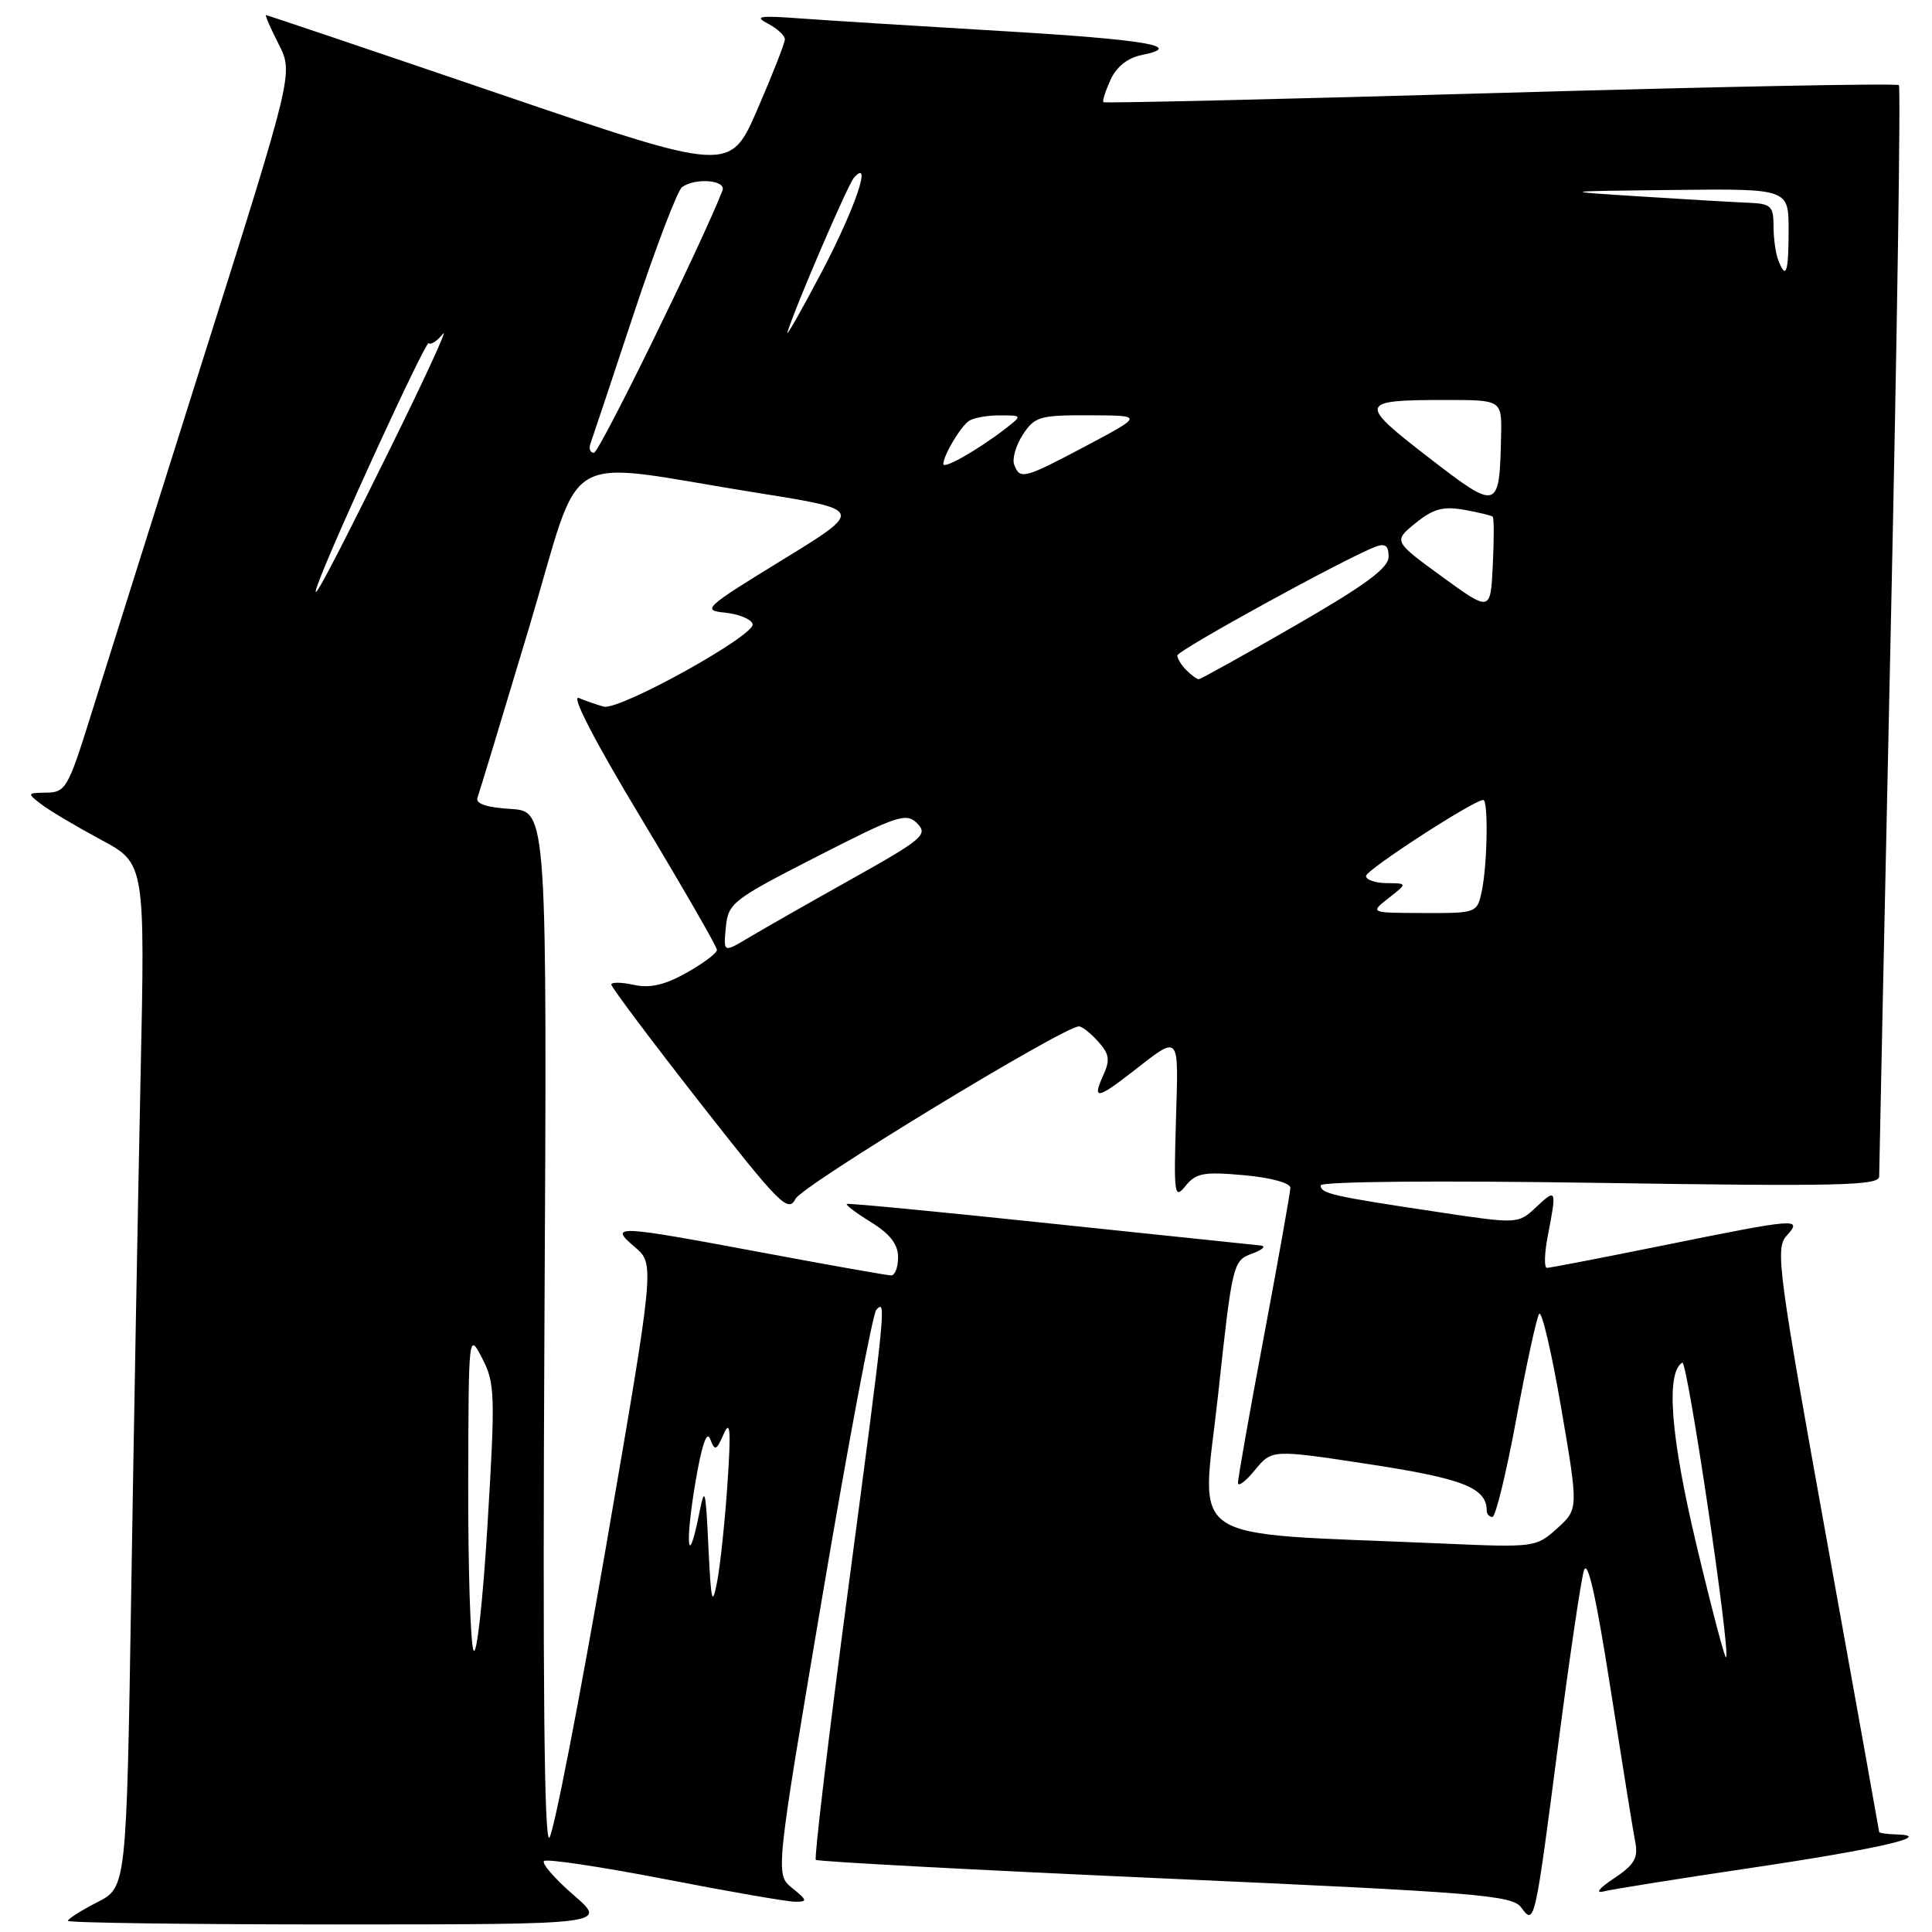 <?xml version="1.0" encoding="UTF-8" standalone="no"?>
<!DOCTYPE svg PUBLIC "-//W3C//DTD SVG 1.1//EN" "http://www.w3.org/Graphics/SVG/1.1/DTD/svg11.dtd" >
<svg xmlns="http://www.w3.org/2000/svg" xmlns:xlink="http://www.w3.org/1999/xlink" version="1.1" viewBox="0 0 256 256">
 <g >
 <path fill="currentColor"
d=" M 76.00 251.10 C 73.53 248.96 71.76 246.93 72.08 246.60 C 72.40 246.27 79.60 247.35 88.08 248.99 C 96.56 250.64 104.34 251.99 105.36 251.99 C 107.03 252.00 106.99 251.81 104.97 250.18 C 102.73 248.36 102.73 248.36 108.98 211.43 C 112.42 191.12 115.63 174.07 116.12 173.55 C 117.46 172.10 117.39 172.85 112.36 210.76 C 109.78 230.15 107.87 246.20 108.10 246.44 C 108.34 246.67 129.16 247.78 154.39 248.91 C 195.70 250.75 200.38 251.13 201.55 252.73 C 203.34 255.16 203.36 255.07 206.49 231.00 C 207.96 219.72 209.48 209.43 209.87 208.12 C 210.36 206.50 211.48 211.46 213.38 223.62 C 214.92 233.45 216.40 242.67 216.68 244.09 C 217.09 246.20 216.56 247.10 213.84 248.91 C 211.87 250.22 211.32 250.92 212.50 250.62 C 213.60 250.34 222.38 248.94 232.00 247.51 C 248.88 245.00 256.56 243.23 251.25 243.07 C 250.01 243.03 249.00 242.89 249.00 242.75 C 248.99 242.61 245.87 225.19 242.05 204.02 C 235.64 168.51 235.22 165.41 236.71 163.77 C 238.90 161.35 238.29 161.40 220.50 165.00 C 212.35 166.65 205.37 168.00 204.98 168.00 C 204.59 168.00 204.64 166.09 205.09 163.75 C 206.29 157.57 206.23 157.43 203.58 159.92 C 201.16 162.20 201.16 162.20 190.33 160.57 C 176.47 158.49 175.00 158.15 175.00 157.07 C 175.00 156.55 190.47 156.41 212.00 156.74 C 243.43 157.22 249.00 157.10 249.00 155.90 C 249.00 155.13 249.69 122.37 250.54 83.12 C 251.39 43.86 251.87 11.53 251.61 11.28 C 251.35 11.02 227.60 11.48 198.82 12.31 C 170.04 13.14 146.37 13.69 146.21 13.54 C 146.05 13.38 146.48 12.05 147.15 10.57 C 147.93 8.86 149.43 7.66 151.25 7.30 C 157.11 6.13 151.98 5.25 132.50 4.10 C 121.50 3.45 109.58 2.70 106.00 2.44 C 100.60 2.04 99.88 2.16 101.75 3.13 C 102.99 3.78 104.00 4.71 104.00 5.21 C 104.00 5.70 102.36 9.88 100.36 14.49 C 96.73 22.86 96.73 22.86 66.13 12.43 C 49.30 6.69 35.40 2.00 35.25 2.00 C 35.09 2.00 35.84 3.73 36.92 5.84 C 38.88 9.69 38.88 9.69 26.90 47.59 C 20.32 68.44 13.56 89.89 11.89 95.25 C 9.04 104.37 8.67 105.00 6.17 105.03 C 3.57 105.06 3.55 105.10 5.50 106.59 C 6.60 107.43 10.14 109.53 13.36 111.26 C 19.23 114.40 19.23 114.40 18.62 142.95 C 18.29 158.65 17.73 189.18 17.39 210.79 C 16.76 250.08 16.76 250.08 12.88 252.06 C 10.75 253.15 9.00 254.26 9.00 254.52 C 9.00 254.78 25.09 255.00 44.75 255.00 C 80.50 254.99 80.50 254.99 76.00 251.10 Z  M 72.14 176.00 C 72.50 107.50 72.50 107.50 67.67 107.19 C 64.44 106.99 62.98 106.49 63.27 105.69 C 63.51 105.04 66.58 94.91 70.10 83.18 C 77.42 58.78 73.57 61.04 100.49 65.33 C 114.48 67.56 114.48 67.56 103.64 74.21 C 93.35 80.52 92.97 80.87 96.07 81.18 C 97.87 81.36 99.52 82.03 99.73 82.68 C 100.21 84.12 82.08 94.18 80.00 93.63 C 79.17 93.41 77.69 92.90 76.71 92.49 C 75.61 92.04 78.78 98.17 84.96 108.43 C 90.48 117.61 95.00 125.45 95.00 125.87 C 95.00 126.29 93.19 127.65 90.98 128.89 C 88.08 130.52 86.13 130.97 83.98 130.50 C 82.34 130.14 81.00 130.12 81.00 130.46 C 81.00 130.80 86.25 137.80 92.67 146.01 C 103.33 159.63 104.44 160.76 105.42 158.84 C 106.35 157.05 140.94 136.00 142.97 136.00 C 143.37 136.00 144.51 136.90 145.50 138.00 C 147.00 139.66 147.12 140.44 146.18 142.50 C 144.72 145.71 145.38 145.65 149.86 142.17 C 156.46 137.04 156.16 136.72 155.82 148.46 C 155.52 158.34 155.62 158.97 157.09 157.14 C 158.47 155.43 159.52 155.24 164.84 155.72 C 168.37 156.04 170.99 156.75 170.98 157.39 C 170.97 158.00 169.40 166.82 167.49 177.00 C 165.57 187.18 164.02 195.95 164.04 196.50 C 164.06 197.05 165.08 196.27 166.30 194.77 C 168.54 192.05 168.54 192.05 181.52 194.03 C 193.92 195.93 197.00 197.15 197.00 200.19 C 197.00 200.64 197.34 201.00 197.76 201.00 C 198.17 201.00 199.59 195.18 200.91 188.06 C 202.23 180.94 203.59 174.66 203.94 174.11 C 204.28 173.55 205.59 179.14 206.86 186.53 C 209.16 199.96 209.16 199.96 206.33 202.52 C 203.53 205.04 203.35 205.06 191.00 204.52 C 156.18 203.00 159.21 205.00 161.39 184.94 C 163.29 167.37 163.37 167.04 165.91 166.11 C 167.34 165.59 167.82 165.10 167.00 165.03 C 166.18 164.95 153.57 163.63 139.00 162.10 C 124.42 160.56 112.36 159.40 112.20 159.53 C 112.03 159.66 113.49 160.76 115.45 161.97 C 117.93 163.50 119.00 164.89 119.00 166.58 C 119.00 167.91 118.59 169.00 118.09 169.00 C 117.59 169.00 109.98 167.65 101.16 166.00 C 81.40 162.30 80.63 162.27 84.13 165.25 C 86.76 167.50 86.76 167.50 80.29 205.00 C 76.72 225.62 73.35 242.95 72.79 243.50 C 72.11 244.18 71.90 222.35 72.14 176.00 Z  M 62.74 218.67 C 62.33 217.66 62.02 207.76 62.04 196.67 C 62.09 176.55 62.09 176.51 63.90 180.00 C 65.59 183.25 65.64 184.80 64.60 202.00 C 63.99 212.18 63.15 219.68 62.74 218.67 Z  M 224.79 204.71 C 221.36 190.34 220.71 181.92 222.91 180.55 C 223.58 180.14 229.35 218.99 228.71 219.62 C 228.55 219.78 226.78 213.07 224.79 204.71 Z  M 93.87 205.00 C 93.49 197.09 93.40 196.80 92.60 200.78 C 91.14 208.03 90.76 204.64 92.13 196.51 C 92.97 191.52 93.66 189.48 94.10 190.67 C 94.72 192.31 94.91 192.24 95.90 190.00 C 96.76 188.05 96.87 189.47 96.40 196.50 C 96.07 201.45 95.45 207.30 95.04 209.50 C 94.38 212.97 94.22 212.37 93.87 205.00 Z  M 96.18 122.88 C 96.49 119.65 97.04 119.23 108.22 113.51 C 118.96 108.02 120.08 107.65 121.54 109.11 C 123.00 110.58 122.27 111.20 112.82 116.49 C 107.14 119.67 101.00 123.17 99.18 124.26 C 95.85 126.25 95.85 126.25 96.18 122.88 Z  M 184.00 119.00 C 186.50 117.04 186.50 117.04 183.75 117.02 C 182.24 117.01 181.00 116.58 181.00 116.07 C 181.00 115.27 195.29 106.00 196.54 106.00 C 197.21 106.00 197.10 114.24 196.38 117.88 C 195.75 121.00 195.75 121.00 188.62 120.98 C 181.50 120.96 181.50 120.96 184.00 119.00 Z  M 157.20 88.80 C 156.54 88.14 156.00 87.27 156.00 86.86 C 156.00 86.18 178.17 74.01 182.25 72.45 C 183.55 71.96 184.00 72.29 184.00 73.77 C 184.00 75.26 180.91 77.54 171.64 82.88 C 164.85 86.79 159.09 90.00 158.84 90.00 C 158.60 90.00 157.86 89.46 157.20 88.80 Z  M 191.06 76.40 C 184.63 71.71 184.63 71.71 187.56 69.32 C 189.90 67.42 191.21 67.06 194.00 67.55 C 195.93 67.90 197.64 68.31 197.80 68.47 C 197.97 68.64 197.97 71.54 197.80 74.93 C 197.50 81.08 197.50 81.08 191.06 76.40 Z  M 42.11 77.42 C 44.09 71.91 56.42 45.09 56.80 45.47 C 57.08 45.74 57.93 45.19 58.69 44.23 C 59.45 43.28 56.18 50.38 51.42 60.00 C 43.80 75.43 40.85 80.94 42.11 77.42 Z  M 189.25 60.58 C 179.91 53.37 180.02 53.00 191.58 53.00 C 199.00 53.00 199.00 53.00 198.90 57.75 C 198.69 67.70 198.53 67.75 189.25 60.58 Z  M 134.39 61.58 C 134.09 60.80 134.61 59.00 135.54 57.58 C 137.10 55.20 137.78 55.00 144.37 55.03 C 151.50 55.05 151.50 55.05 144.01 59.03 C 135.66 63.46 135.16 63.59 134.39 61.58 Z  M 125.00 61.49 C 125.00 60.35 127.28 56.51 128.40 55.77 C 129.00 55.36 130.85 55.03 132.50 55.04 C 135.50 55.04 135.50 55.04 133.07 56.92 C 129.50 59.65 125.00 62.21 125.00 61.49 Z  M 78.25 58.75 C 78.50 58.06 81.09 50.30 84.00 41.50 C 86.92 32.70 89.79 25.17 90.40 24.77 C 92.27 23.51 96.26 23.88 95.73 25.25 C 93.01 32.23 79.40 60.00 78.70 60.00 C 78.20 60.00 77.99 59.44 78.25 58.75 Z  M 104.35 44.00 C 105.35 40.71 112.35 24.44 113.15 23.55 C 115.64 20.77 113.29 27.66 108.90 36.00 C 106.15 41.23 104.10 44.83 104.35 44.00 Z  M 235.61 34.42 C 235.27 33.55 235.00 31.52 235.00 29.92 C 235.00 27.32 234.65 26.99 231.75 26.87 C 229.96 26.80 223.55 26.43 217.50 26.04 C 206.50 25.34 206.50 25.34 221.75 25.17 C 237.00 25.00 237.00 25.00 237.00 30.50 C 237.00 36.18 236.65 37.15 235.61 34.42 Z "/>
</g>
</svg>